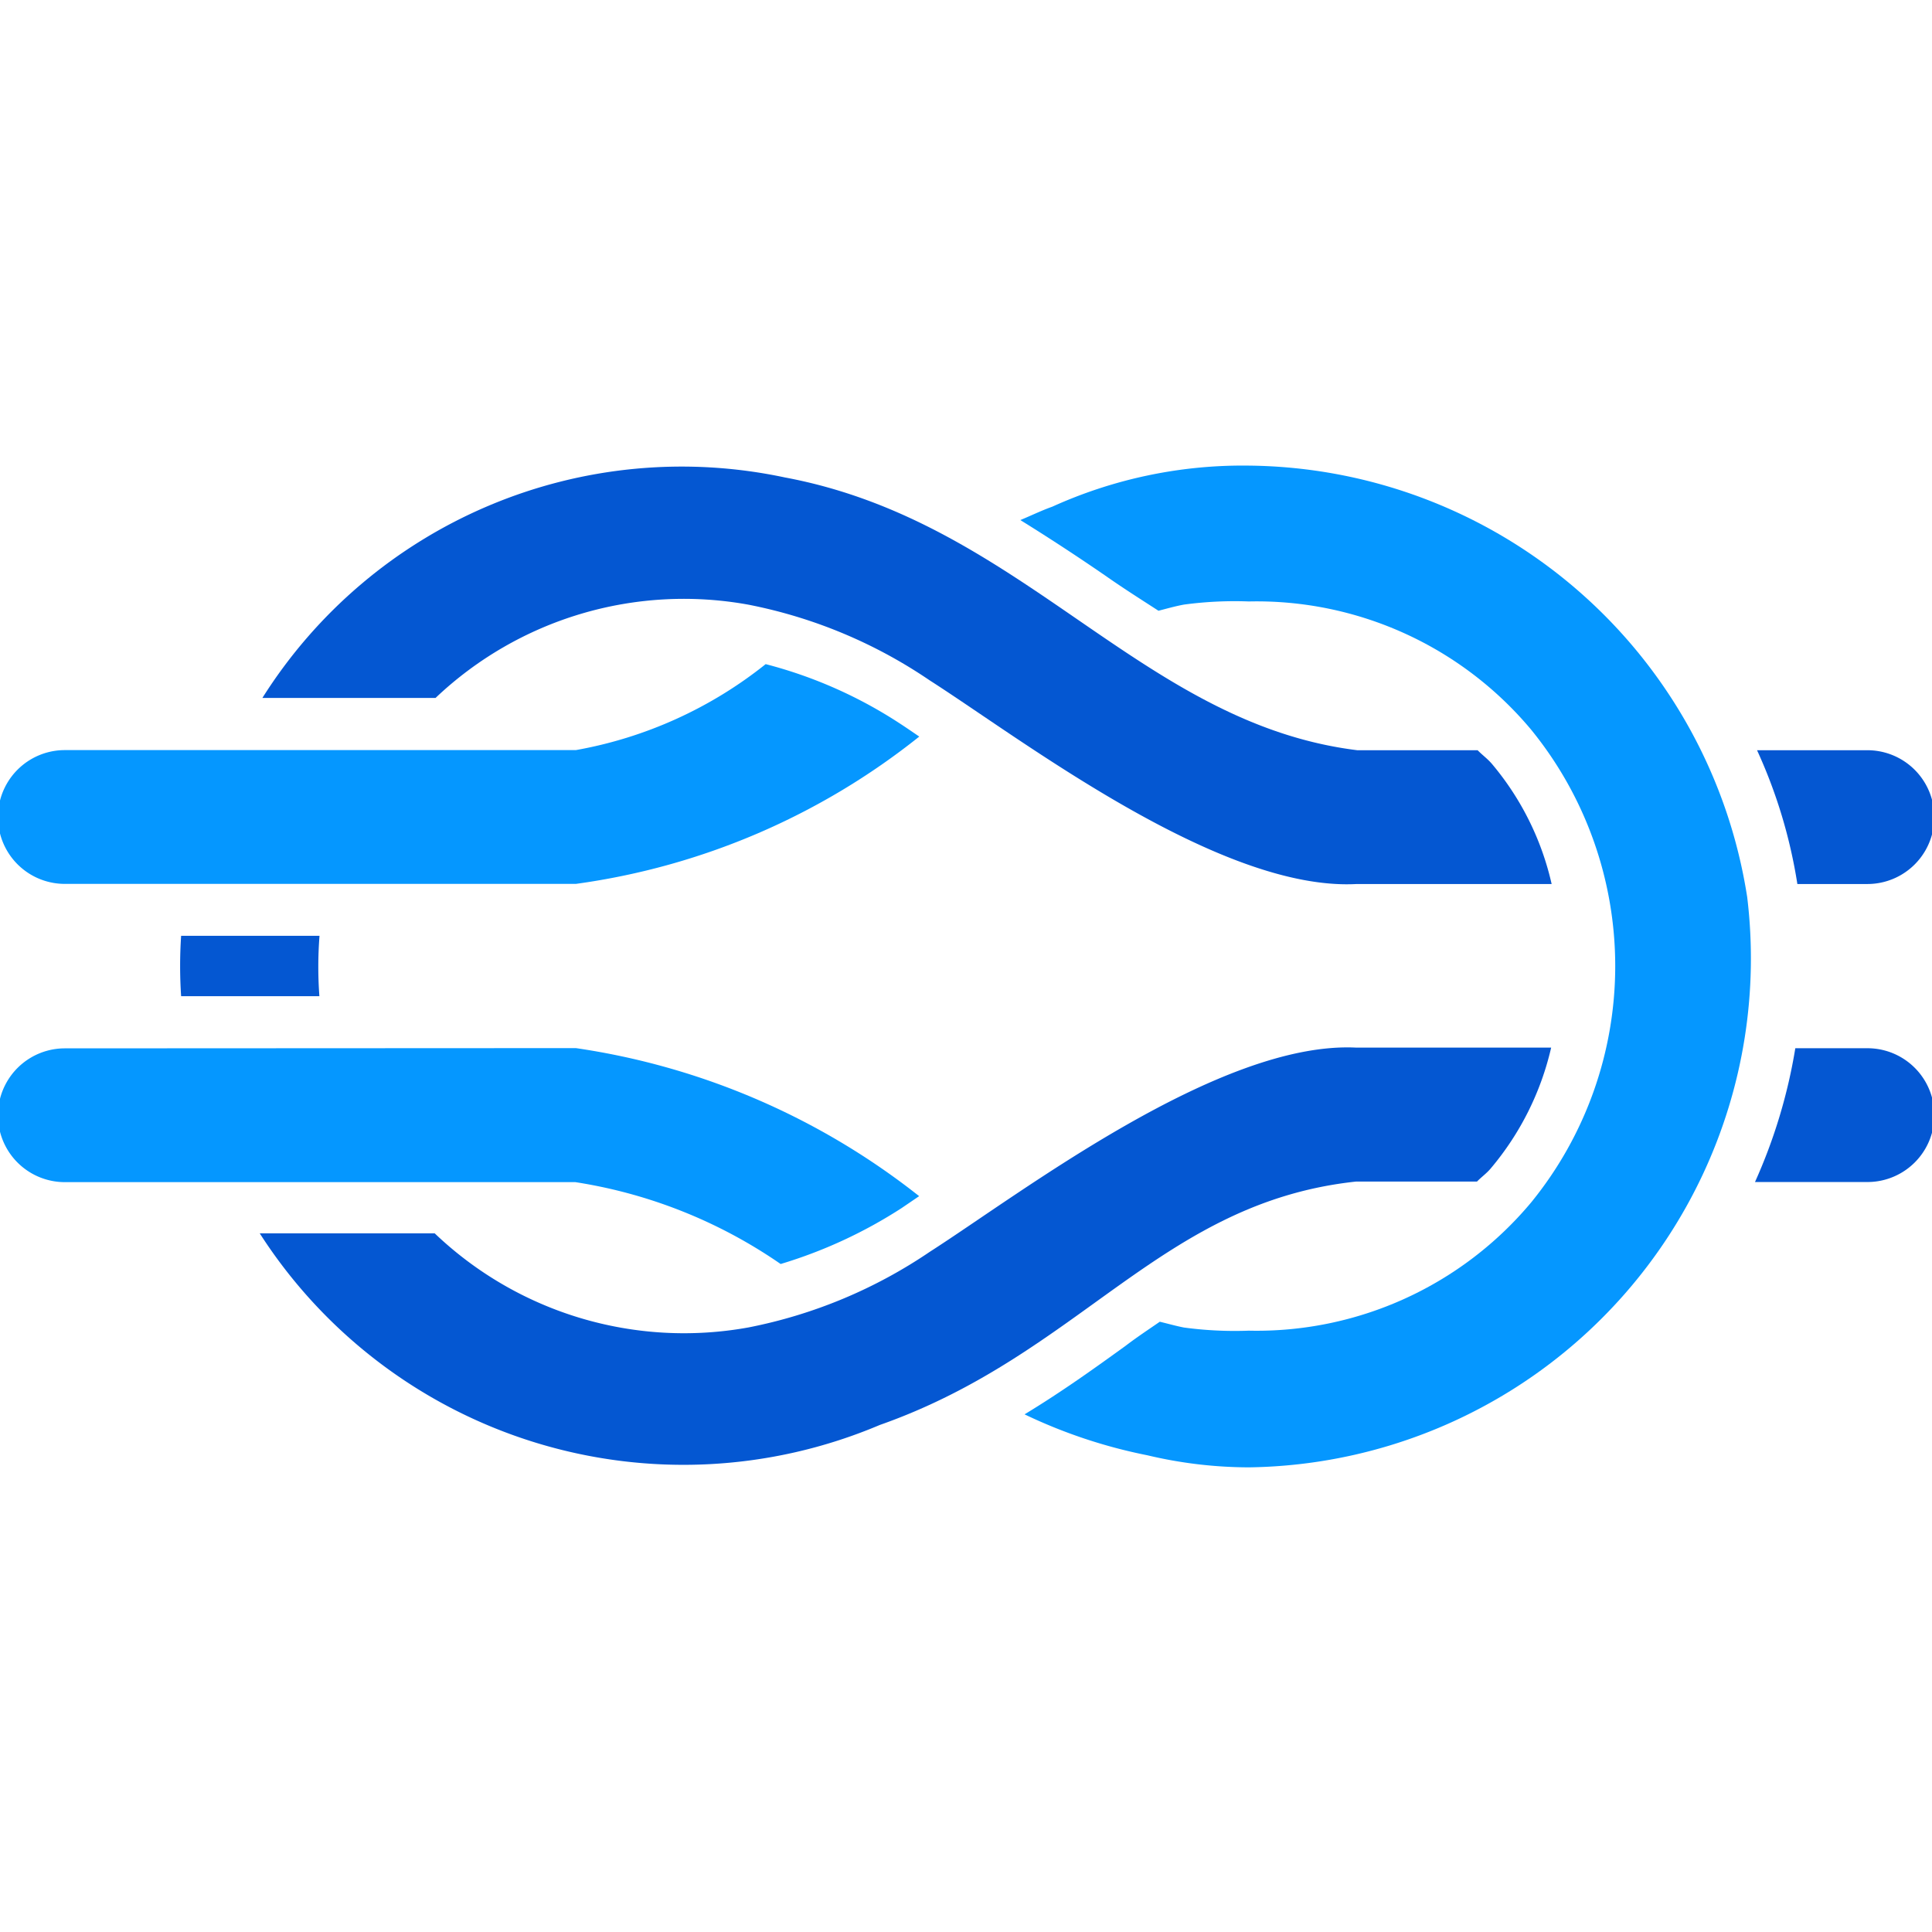 <svg xmlns="http://www.w3.org/2000/svg" viewBox="0 0 16 16"><defs><style>.cls-1,.icon-canvas-transparent{opacity:0;}.cls-2,.icon-canvas-transparent{fill:#f6f6f6;}.tye-light-blue{fill:#0597ff;}.tye-dark-blue{fill:#0457d2;}</style></defs><g id="canvas" class="cls-1"><path class="cls-2" d="M16,16H0V0H16Z"/><path class="icon-canvas-transparent" d="M16,16H0V0H16Z"/></g><g id="iconBg"><path class="tye-light-blue" d="M4.769,8.68A5.977,5.977,0,0,1,7.612,9.906l-.147.1a3.919,3.919,0,0,1-1,.462,4.089,4.089,0,0,0-1.7-.678H.537a.554.554,0,0,1,0-1.108ZM6.341,5.5a3.5,3.5,0,0,1-1.572.712H.537a.554.554,0,0,0,0,1.108H4.769A5.822,5.822,0,0,0,7.613,6.1c-.047-.032-.105-.072-.148-.1A3.742,3.742,0,0,0,6.341,5.5Zm8.128,1.926a4.219,4.219,0,0,0-4.127-3.57,3.821,3.821,0,0,0-1.627.34c-.09.032-.176.074-.265.111.25.155.492.314.718.47.143.1.284.189.426.281.07-.018.14-.038.211-.051h0a3.137,3.137,0,0,1,.537-.026,2.962,2.962,0,0,1,2.34,1.064h0a3.1,3.1,0,0,1,0,3.911h0a2.962,2.962,0,0,1-2.34,1.064,3.137,3.137,0,0,1-.537-.026h0c-.067-.013-.133-.032-.2-.048-.094.065-.187.126-.284.2-.256.185-.529.381-.836.567a4.28,4.28,0,0,0,1.017.339,3.668,3.668,0,0,0,.839.1A4.215,4.215,0,0,0,14.469,7.425Z"/><path class="tye-dark-blue" d="M14.885,7.321a4.215,4.215,0,0,0-.334-1.108h.914a.554.554,0,0,1,0,1.108ZM7.7,10.367h0a4.062,4.062,0,0,1-1.5.626h0a2.99,2.99,0,0,1-2.6-.779l-1.449,0a4.17,4.17,0,0,0,5.135,1.587c1.667-.587,2.328-1.843,3.946-2.016h1c.037-.038.08-.068.114-.109a2.373,2.373,0,0,0,.5-1H11.233C10.1,8.619,8.458,9.881,7.7,10.367Zm4.54-4.154h-1C9.442,5.99,8.472,4.323,6.5,3.954A4.105,4.105,0,0,0,2.173,5.78H3.607A2.987,2.987,0,0,1,6.2,5.008h0a4.048,4.048,0,0,1,1.5.627h0c.762.487,2.4,1.748,3.536,1.686H12.85a2.347,2.347,0,0,0-.493-.993C12.321,6.285,12.276,6.253,12.237,6.213Zm3.228,2.468h-.6a4.433,4.433,0,0,1-.334,1.108h.932A.554.554,0,0,0,15.465,8.681ZM2.646,7.75H1.5a3.779,3.779,0,0,0,0,.5H2.645A3.325,3.325,0,0,1,2.646,7.75Z"/></g></svg>